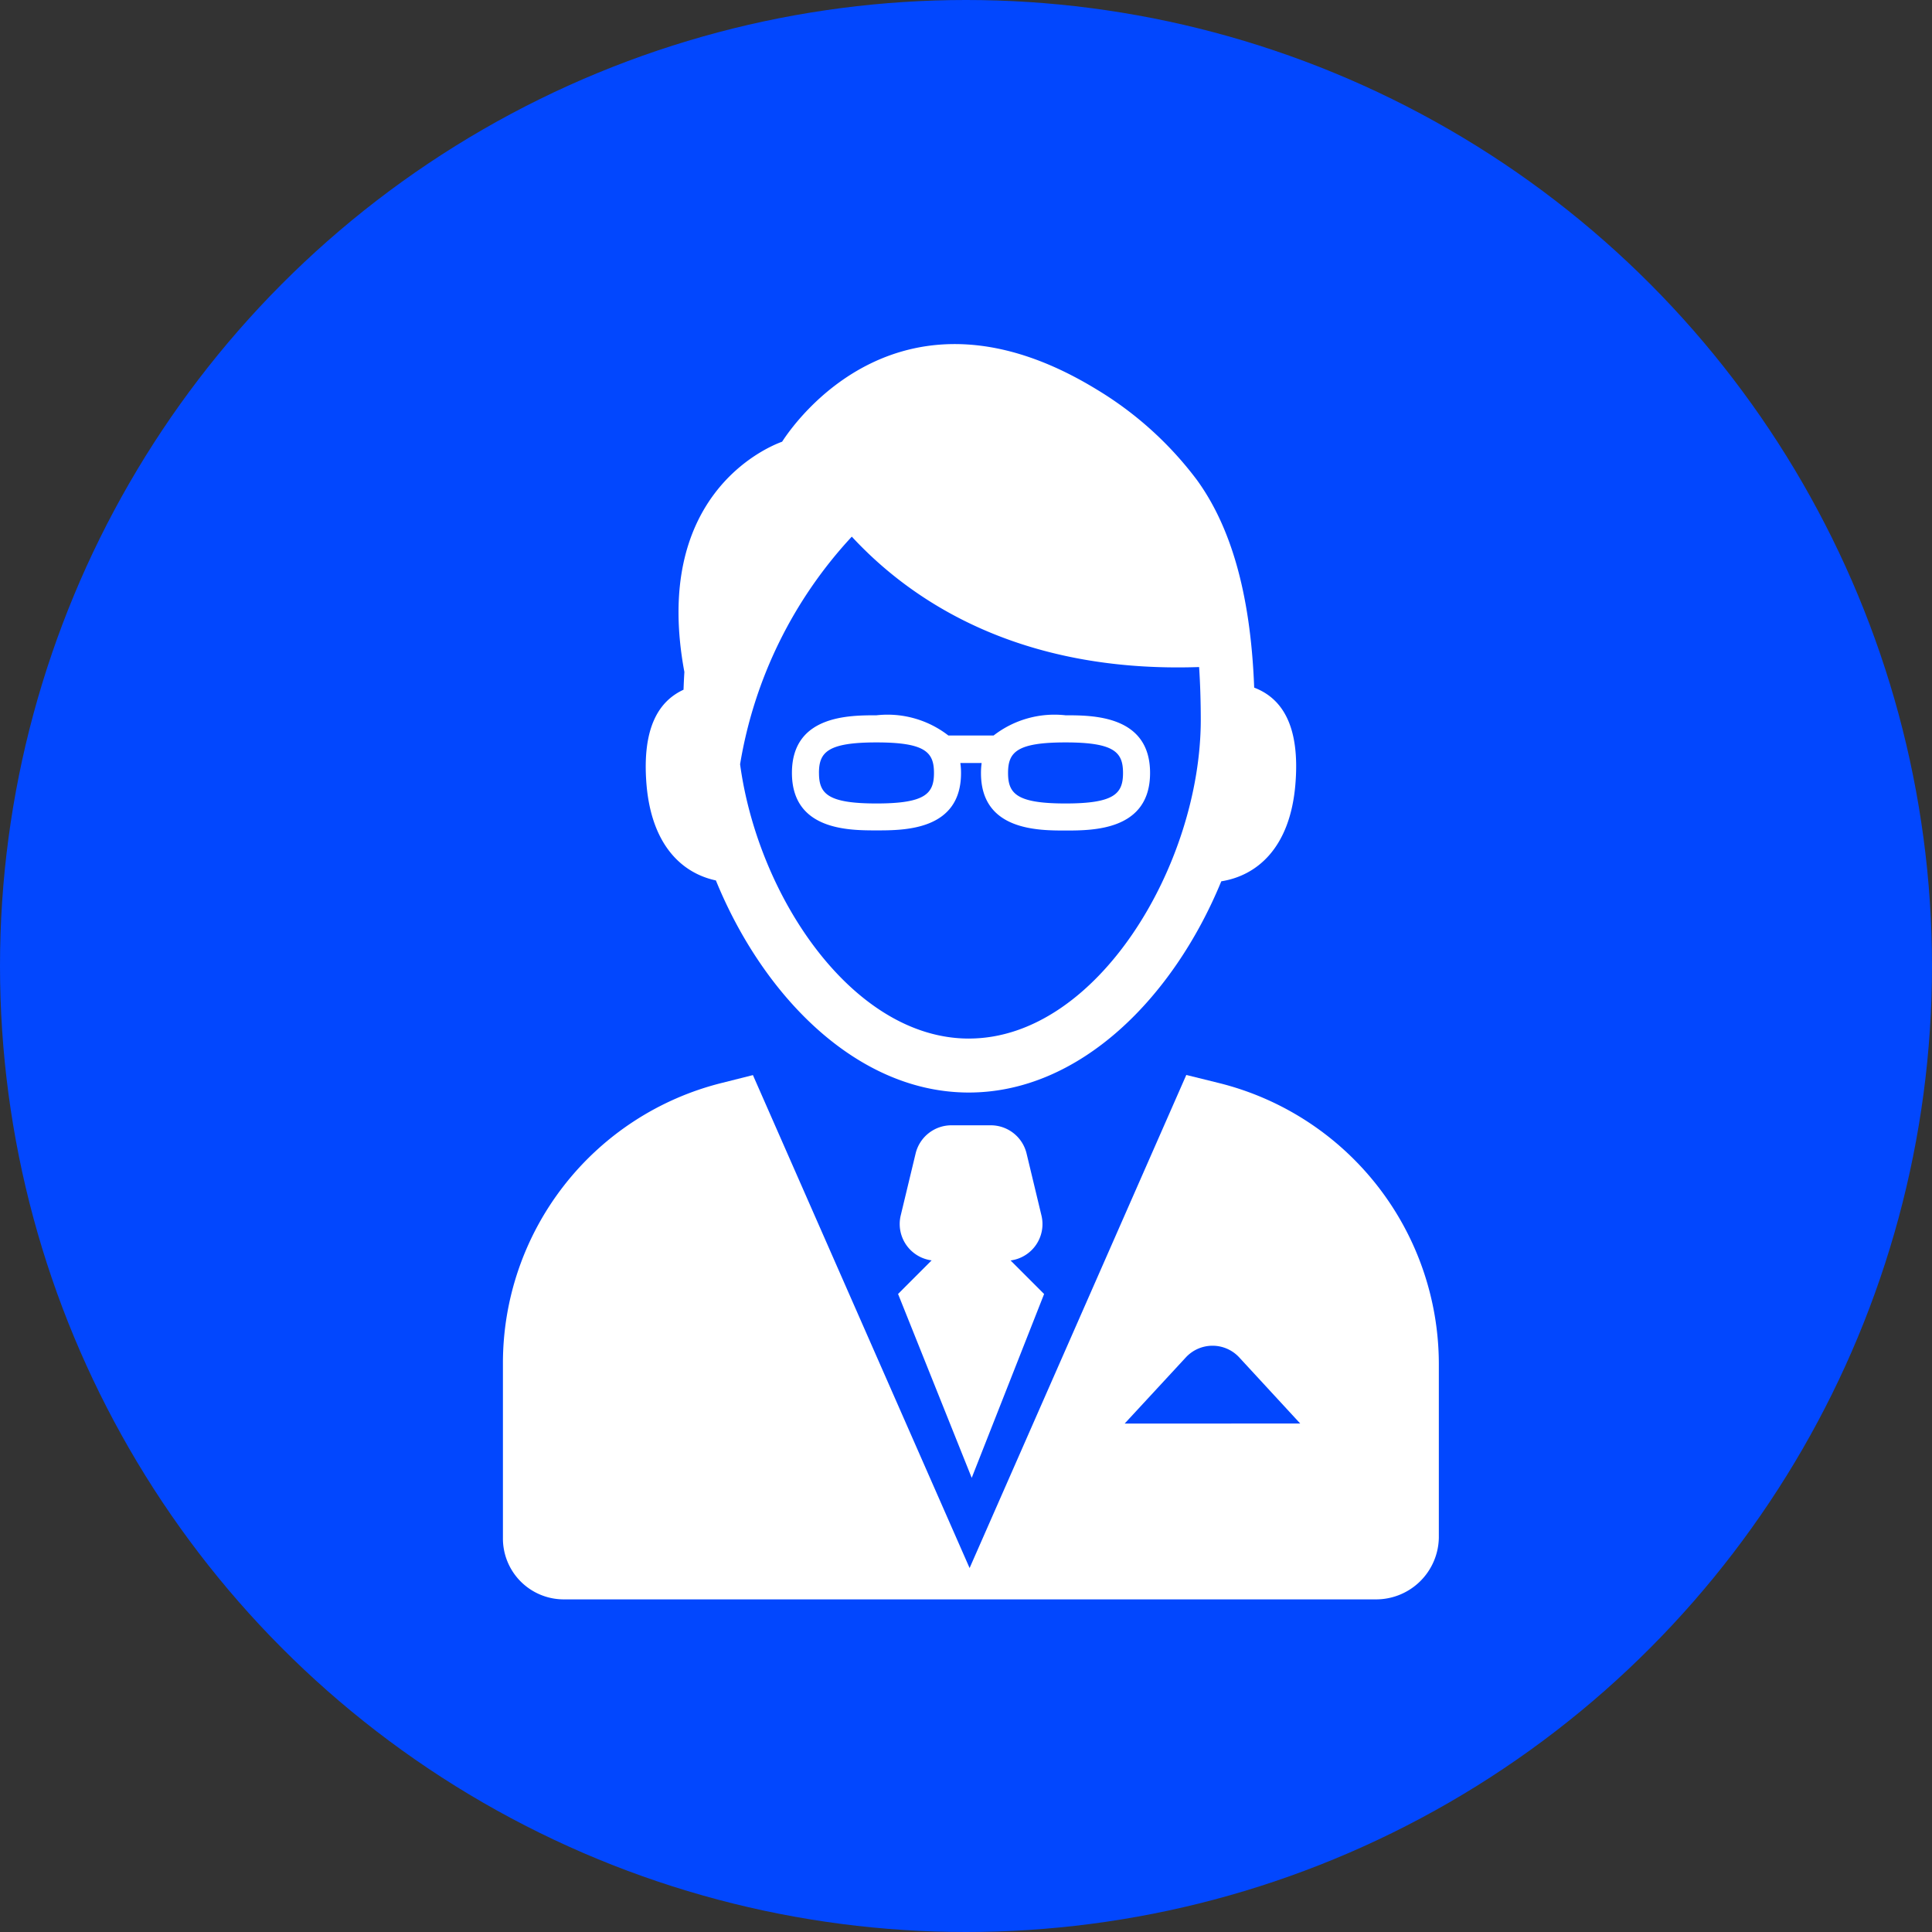 <svg xmlns="http://www.w3.org/2000/svg" width="73" height="73" viewBox="0 0 73 73">
  <rect x="0" y="0" width="73" height="73" fill="#333333" stroke="none"/>
  <g id="exprience_teacher" data-name="exprience teacher" transform="translate(-776 -1922)">
    <circle id="Ellipse_176" data-name="Ellipse 176" cx="36.5" cy="36.5" r="36.5" transform="translate(776 1922)" fill="#0247fe"/>
    <g id="exprience_teacher-2" data-name="exprience teacher" transform="translate(-0.281 7)">
      <g id="Group_76895" data-name="Group 76895" transform="translate(0 89.622)">
        <path id="Path_3744" data-name="Path 3744" d="M867.045,316.982c-.141-3.711-.947-6.164-2.158-7.839h0a13.332,13.332,0,0,0-3.8-3.431c-7.4-4.518-11.417,1.259-11.879,1.978-.681.244-4.919,2.109-3.693,8.7q-.02.329-.032.671c-.9.416-1.576,1.383-1.4,3.571.192,2.319,1.357,3.365,2.623,3.635,1.791,4.389,5.346,8.014,9.554,8.014s7.745-3.606,9.542-7.981c1.332-.211,2.6-1.243,2.8-3.667C868.793,318.317,868.024,317.356,867.045,316.982Zm-10.779,13.26c-4.364,0-7.962-5.325-8.646-10.365a16.62,16.62,0,0,1,4.221-8.6c2.221,2.4,6.284,5.162,13.123,4.927q.061.925.063,1.991C865.026,323.65,861.118,330.241,856.266,330.241Z" transform="translate(-43.375 1534.378)" fill="#fff"/>
        <path id="Path_3745" data-name="Path 3745" d="M856.267,320.971a2.629,2.629,0,0,0-.026-.381h.805a2.791,2.791,0,0,0-.025.381c0,2.173,2.157,2.17,3.195,2.17s3.194,0,3.194-2.176-2.157-2.178-3.194-2.178a3.751,3.751,0,0,0-2.717.763h-1.711a3.749,3.749,0,0,0-2.716-.763c-1.038,0-3.194,0-3.194,2.176s2.156,2.173,3.194,2.173S856.267,323.145,856.267,320.971Zm3.949-1.159c1.848,0,2.172.373,2.172,1.154s-.325,1.153-2.172,1.153-2.172-.371-2.172-1.153S858.367,319.812,860.216,319.812Zm-9.317,1.154c0-.781.324-1.154,2.173-1.154s2.173.373,2.173,1.154-.326,1.153-2.173,1.153S850.9,321.747,850.9,320.966Z" transform="translate(-43.674 1533.618)" fill="#fff"/>
        <path id="Path_3746" data-name="Path 3746" d="M865.425,333.419l-1.237-.306L856,351.744l-8.187-18.626-1.19.3a10.91,10.91,0,0,0-8.256,10.6V350.6a2.3,2.3,0,0,0,2.312,2.328h30.651a2.373,2.373,0,0,0,2.4-2.329v-6.581A10.948,10.948,0,0,0,865.425,333.419Zm-3.565,12.865,2.305-2.493a1.374,1.374,0,0,1,2.021-.008l2.306,2.5Z" transform="translate(-43.083 1532.882)" fill="#fff"/>
        <path id="Path_3747" data-name="Path 3747" d="M856.888,348.439l2.735-6.946-1.267-1.268a1.386,1.386,0,0,0,1.167-1.7l-.562-2.34a1.392,1.392,0,0,0-1.346-1.067h-1.5a1.392,1.392,0,0,0-1.347,1.067l-.562,2.337a1.386,1.386,0,0,0,1.167,1.7l-1.268,1.269Z" transform="translate(-43.891 1532.779)" fill="#fff"/>
      </g>
    </g>
  </g>
</svg>
